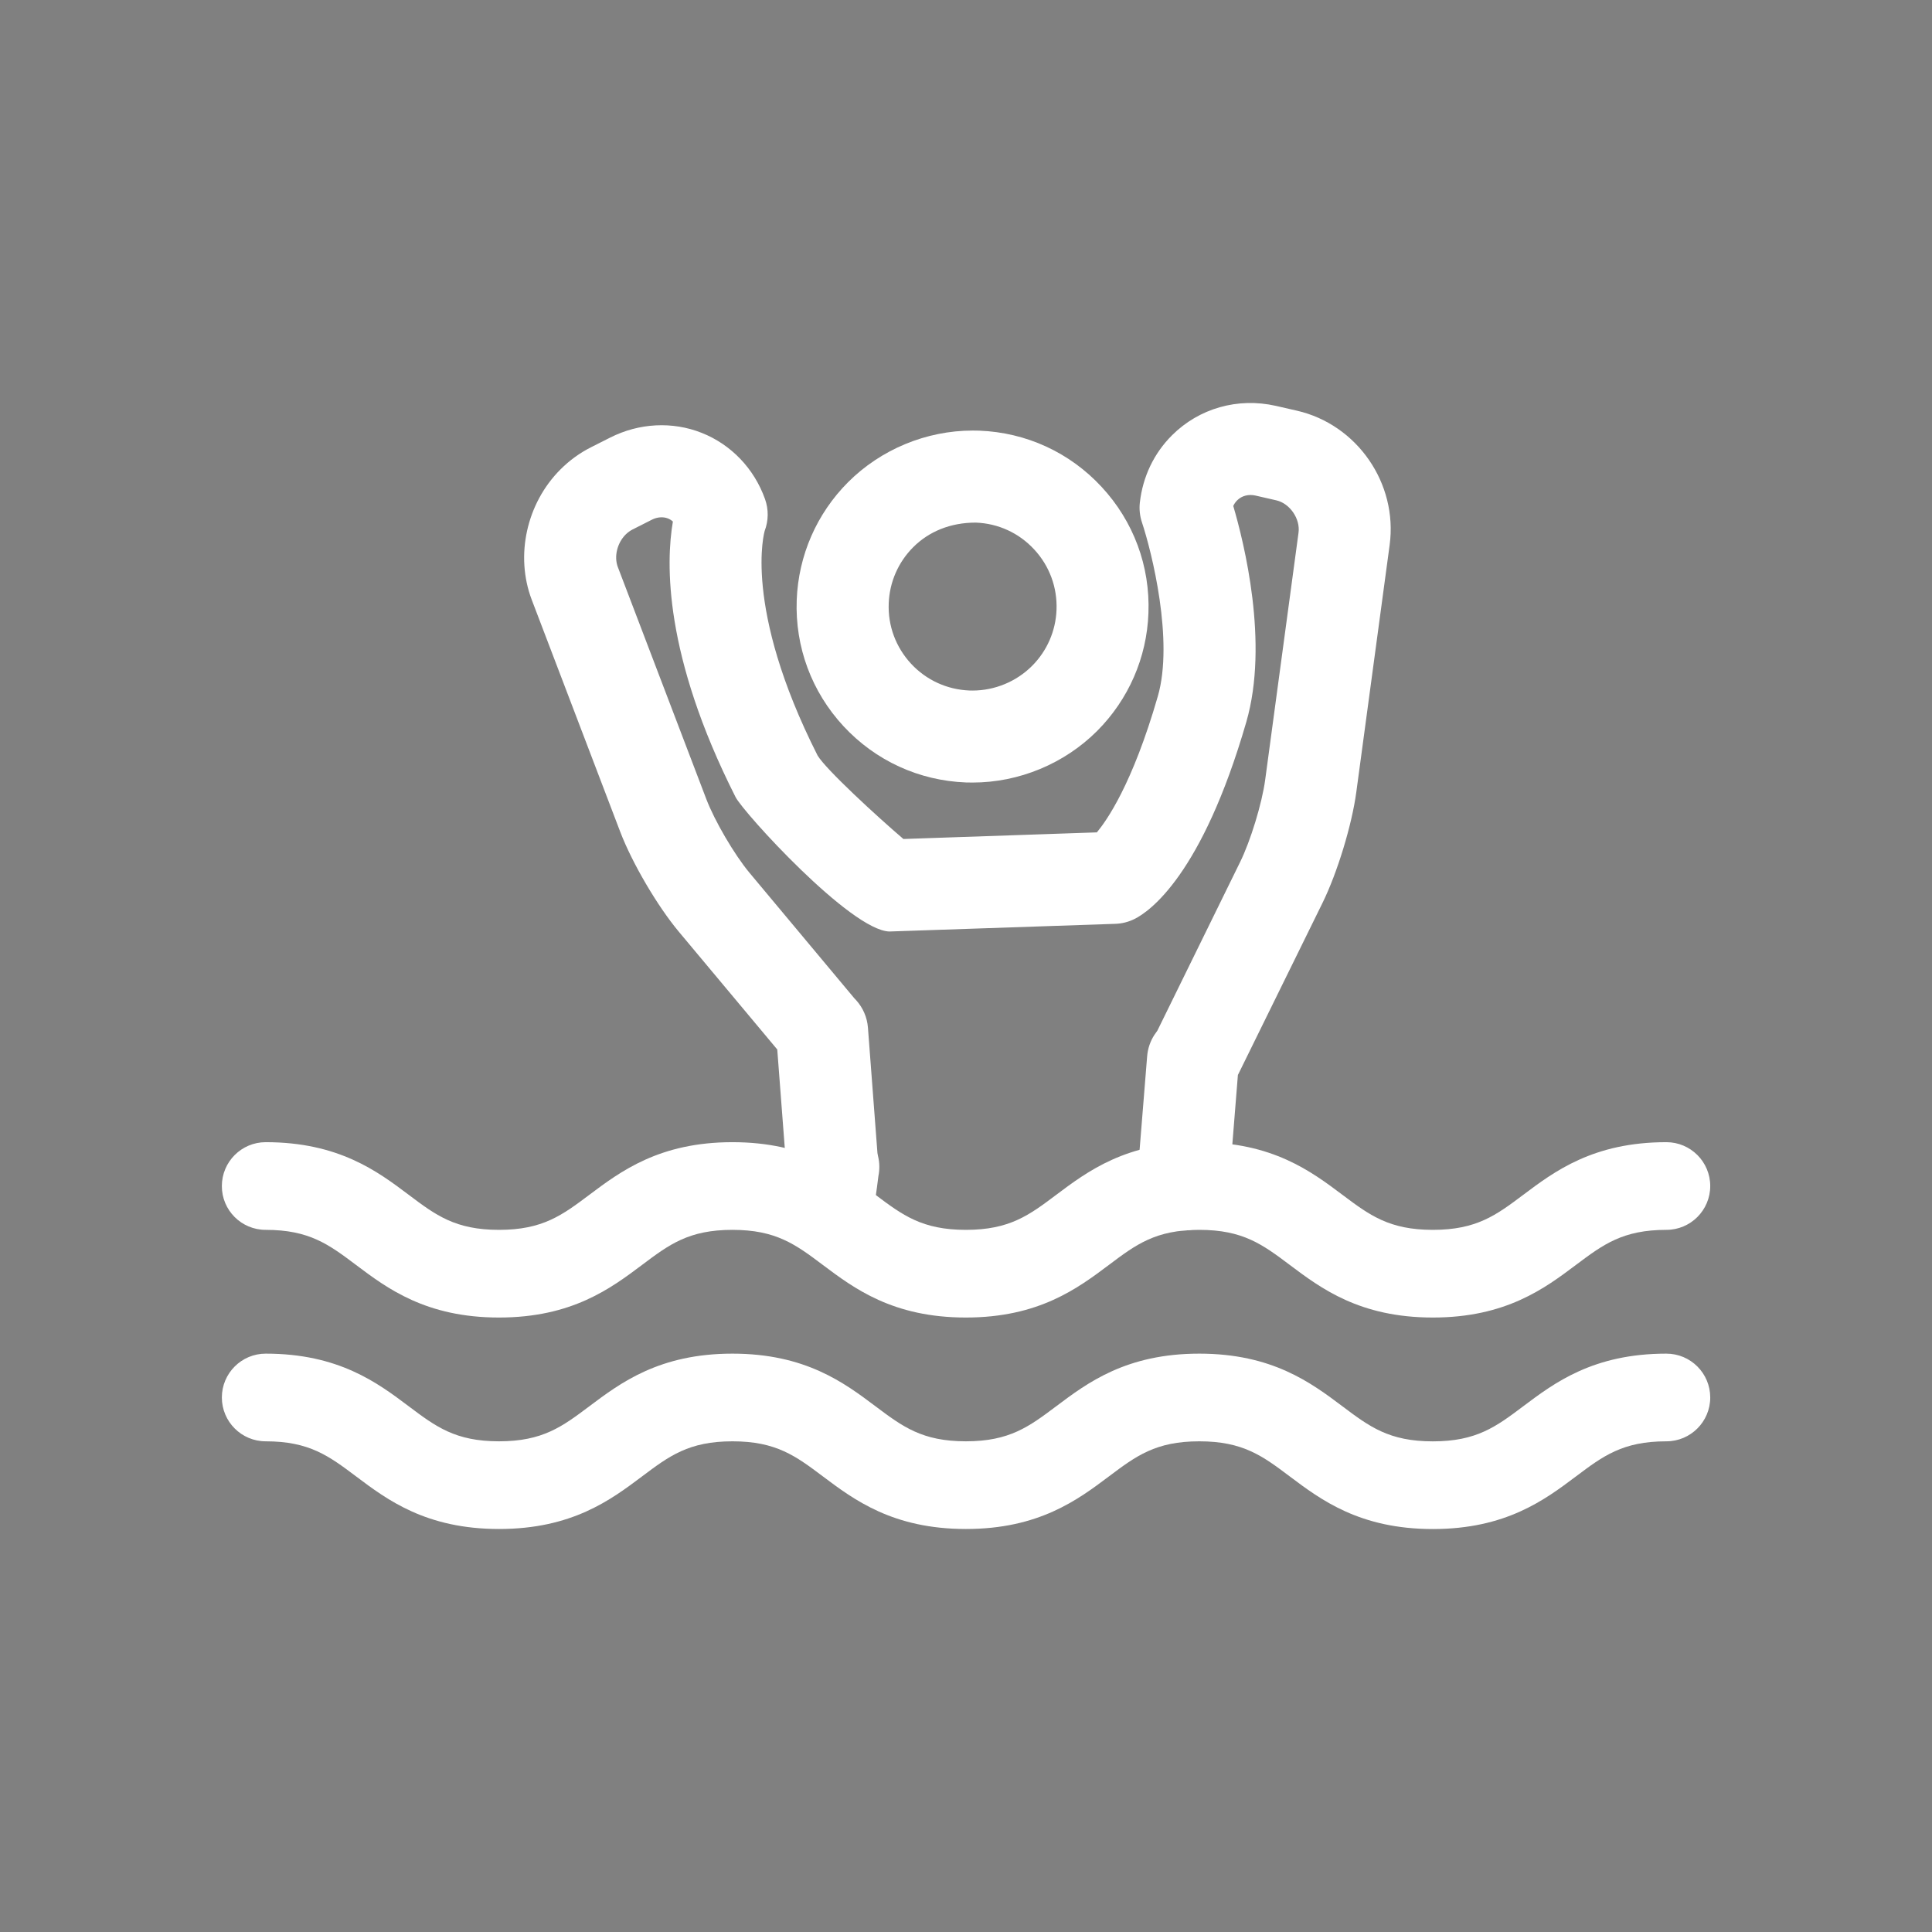 <?xml version="1.0" encoding="utf-8"?>
<!-- Generator: Adobe Illustrator 17.0.0, SVG Export Plug-In . SVG Version: 6.00 Build 0)  -->
<!DOCTYPE svg PUBLIC "-//W3C//DTD SVG 1.1//EN" "http://www.w3.org/Graphics/SVG/1.1/DTD/svg11.dtd">
<svg version="1.1" id="Capa_1" xmlns="http://www.w3.org/2000/svg" xmlns:xlink="http://www.w3.org/1999/xlink" x="0px" y="0px"
	 width="42px" height="42px" viewBox="0 0 42 42" enable-background="new 0 0 42 42" xml:space="preserve">
<rect x="0" y="0" width="42" height="42" fill="#808080" stroke="none"/>
<g>
	<g>
		<path fill="#FFFFFF" d="M21.143,17.012L21.143,17.012l-0.142-0.002c-1.021-0.039-1.966-0.472-2.662-1.221
			c-0.696-0.751-1.057-1.726-1.019-2.746c0.037-0.967,0.433-1.876,1.117-2.561c0.713-0.713,1.7-1.122,2.708-1.122l0.142,0.002
			c1.022,0.039,1.967,0.473,2.661,1.223c0.694,0.748,1.057,1.723,1.018,2.745c-0.035,0.967-0.433,1.877-1.117,2.562
			C23.137,16.603,22.151,17.012,21.143,17.012z M21.207,11.361c-0.546,0-1.016,0.195-1.354,0.534
			c-0.327,0.327-0.516,0.761-0.533,1.223c-0.019,0.487,0.154,0.952,0.486,1.311c0.331,0.356,0.782,0.563,1.27,0.582l0.067,0.001l0,0
			c0.481,0,0.952-0.195,1.292-0.535c0.327-0.327,0.516-0.761,0.533-1.222c0.018-0.488-0.154-0.953-0.486-1.311
			c-0.331-0.358-0.781-0.565-1.269-0.583C21.211,11.361,21.209,11.361,21.207,11.361z"/>
	</g>
	<g>
		<path fill="#FFFFFF" d="M18.028,26.999c-0.069,0-0.139-0.007-0.208-0.022c-0.54-0.114-0.885-0.646-0.771-1.186l0.032-0.255
			c0.007-0.048,0.013-0.096,0.02-0.14c-0.017-0.105-0.027-0.211-0.031-0.314l-0.173-2.267l-2.143-2.564
			c-0.465-0.558-1.012-1.49-1.271-2.169l-1.924-5.045c-0.363-0.957-0.113-2.094,0.624-2.831c0.196-0.197,0.421-0.36,0.667-0.484
			l0.414-0.209c0.628-0.318,1.354-0.356,1.99-0.103c0.64,0.253,1.142,0.778,1.377,1.44c0.08,0.224,0.077,0.47-0.008,0.692l0,0
			c0.001,0-0.49,1.638,1.15,4.881c0.181,0.305,1.304,1.336,1.866,1.816l4.206-0.144c0.206-0.248,0.769-1.032,1.325-2.958
			c0.35-1.208-0.131-3.139-0.345-3.781c-0.046-0.138-0.062-0.285-0.046-0.429c0.064-0.565,0.306-1.071,0.698-1.463
			c0.589-0.588,1.43-0.828,2.259-0.641l0.454,0.104c1.311,0.298,2.199,1.58,2.02,2.917l-0.725,5.375
			c-0.097,0.719-0.413,1.754-0.734,2.408l-1.828,3.718c-0.004,0.007-0.008,0.015-0.012,0.022l-0.158,1.972
			c-0.003,0.072-0.012,0.155-0.026,0.243c0.005,0.064,0.008,0.122,0.007,0.18c-0.008,0.548-0.454,0.987-1,0.987
			c-0.004,0-0.009,0-0.014,0c-0.548-0.007-0.987-0.455-0.986-1.001c-0.002-0.016-0.012-0.101-0.012-0.104
			c-0.013-0.114-0.005-0.229,0.021-0.341c0.001-0.013,0.015-0.111,0.016-0.124l0.179-2.218c0.014-0.167,0.068-0.327,0.159-0.466
			c0.01-0.014,0.052-0.075,0.063-0.089l1.797-3.662c0.229-0.463,0.479-1.284,0.547-1.792l0.725-5.374
			c0.04-0.3-0.189-0.634-0.482-0.701l-0.454-0.104c-0.149-0.034-0.298,0.003-0.399,0.105c-0.035,0.036-0.063,0.075-0.084,0.121
			c0.233,0.792,0.78,2.979,0.284,4.695c-0.964,3.329-2.104,4.121-2.431,4.284c-0.129,0.064-0.27,0.1-0.413,0.105l-4.917,0.167
			c-0.842-0.025-3.173-2.588-3.343-2.923c-1.563-3.092-1.515-5.099-1.362-5.989c-0.032-0.029-0.068-0.052-0.107-0.067
			c-0.106-0.042-0.235-0.032-0.352,0.028l-0.415,0.21c-0.057,0.029-0.106,0.065-0.153,0.111c-0.185,0.185-0.256,0.481-0.17,0.707
			l1.923,5.043c0.182,0.477,0.611,1.209,0.937,1.601l2.284,2.734c0.012,0.012,0.024,0.024,0.033,0.034
			c0.151,0.166,0.243,0.376,0.26,0.6l0.2,2.638c0.003,0.076,0.009,0.113,0.019,0.154c0.035,0.142,0.038,0.29,0.009,0.433
			l-0.031,0.241c-0.026,0.194-0.056,0.393-0.058,0.403C18.905,26.677,18.49,26.999,18.028,26.999z"/>
	</g>
	<g>
		
			<path fill="#FFFFFF" stroke="#333333" stroke-width="2" stroke-linecap="round" stroke-linejoin="round" stroke-miterlimit="10" d="
			M21.805,31.439"/>
	</g>
	<path fill="#FFFFFF" d="M36.225,29.427c-1.588,0-2.432,0.634-3.111,1.144c-0.589,0.443-1.015,0.763-1.966,0.763
		s-1.377-0.32-1.966-0.763c-0.679-0.51-1.524-1.144-3.111-1.144s-2.431,0.634-3.11,1.144c-0.589,0.442-1.014,0.762-1.964,0.762
		c-0.951,0-1.376-0.32-1.965-0.762c-0.679-0.51-1.523-1.144-3.11-1.144s-2.431,0.634-3.11,1.144
		c-0.589,0.442-1.014,0.762-1.964,0.762s-1.375-0.32-1.963-0.762c-0.678-0.51-1.522-1.144-3.109-1.144
		c-0.526,0-0.953,0.427-0.953,0.953c0,0.526,0.427,0.953,0.953,0.953c0.95,0,1.375,0.32,1.964,0.762
		c0.678,0.51,1.522,1.144,3.109,1.144s2.431-0.634,3.11-1.144c0.589-0.442,1.014-0.762,1.964-0.762c0.951,0,1.376,0.32,1.965,0.762
		c0.679,0.51,1.523,1.144,3.11,1.144s2.431-0.634,3.11-1.144c0.589-0.442,1.014-0.762,1.964-0.762c0.951,0,1.377,0.32,1.966,0.763
		c0.679,0.51,1.524,1.144,3.111,1.144c1.588,0,2.432-0.634,3.111-1.144c0.589-0.443,1.015-0.763,1.966-0.763
		c0.526,0,0.953-0.427,0.953-0.953C37.179,29.854,36.752,29.427,36.225,29.427z"/>
	<path fill="#FFFFFF" d="M5.775,26.736c0.95,0,1.375,0.319,1.964,0.762c0.678,0.51,1.522,1.144,3.109,1.144s2.431-0.635,3.11-1.144
		c0.589-0.443,1.014-0.762,1.964-0.762c0.951,0,1.376,0.32,1.965,0.762c0.679,0.51,1.523,1.144,3.11,1.144s2.431-0.635,3.11-1.144
		c0.589-0.443,1.014-0.762,1.965-0.762s1.377,0.32,1.966,0.762c0.679,0.51,1.523,1.144,3.111,1.144s2.432-0.634,3.111-1.144
		c0.59-0.442,1.015-0.762,1.966-0.762c0.526,0,0.953-0.427,0.953-0.953s-0.427-0.953-0.953-0.953c-1.588,0-2.432,0.634-3.111,1.144
		c-0.589,0.442-1.015,0.762-1.966,0.762s-1.377-0.32-1.966-0.762c-0.679-0.51-1.524-1.144-3.111-1.144s-2.431,0.635-3.11,1.144
		c-0.589,0.443-1.014,0.762-1.965,0.762s-1.376-0.32-1.965-0.762c-0.679-0.51-1.523-1.144-3.11-1.144s-2.431,0.635-3.11,1.144
		c-0.589,0.442-1.014,0.762-1.964,0.762s-1.375-0.319-1.963-0.762c-0.678-0.51-1.523-1.144-3.109-1.144
		c-0.526,0-0.953,0.427-0.953,0.953C4.821,26.309,5.248,26.736,5.775,26.736z"/>
</g>
</svg>
